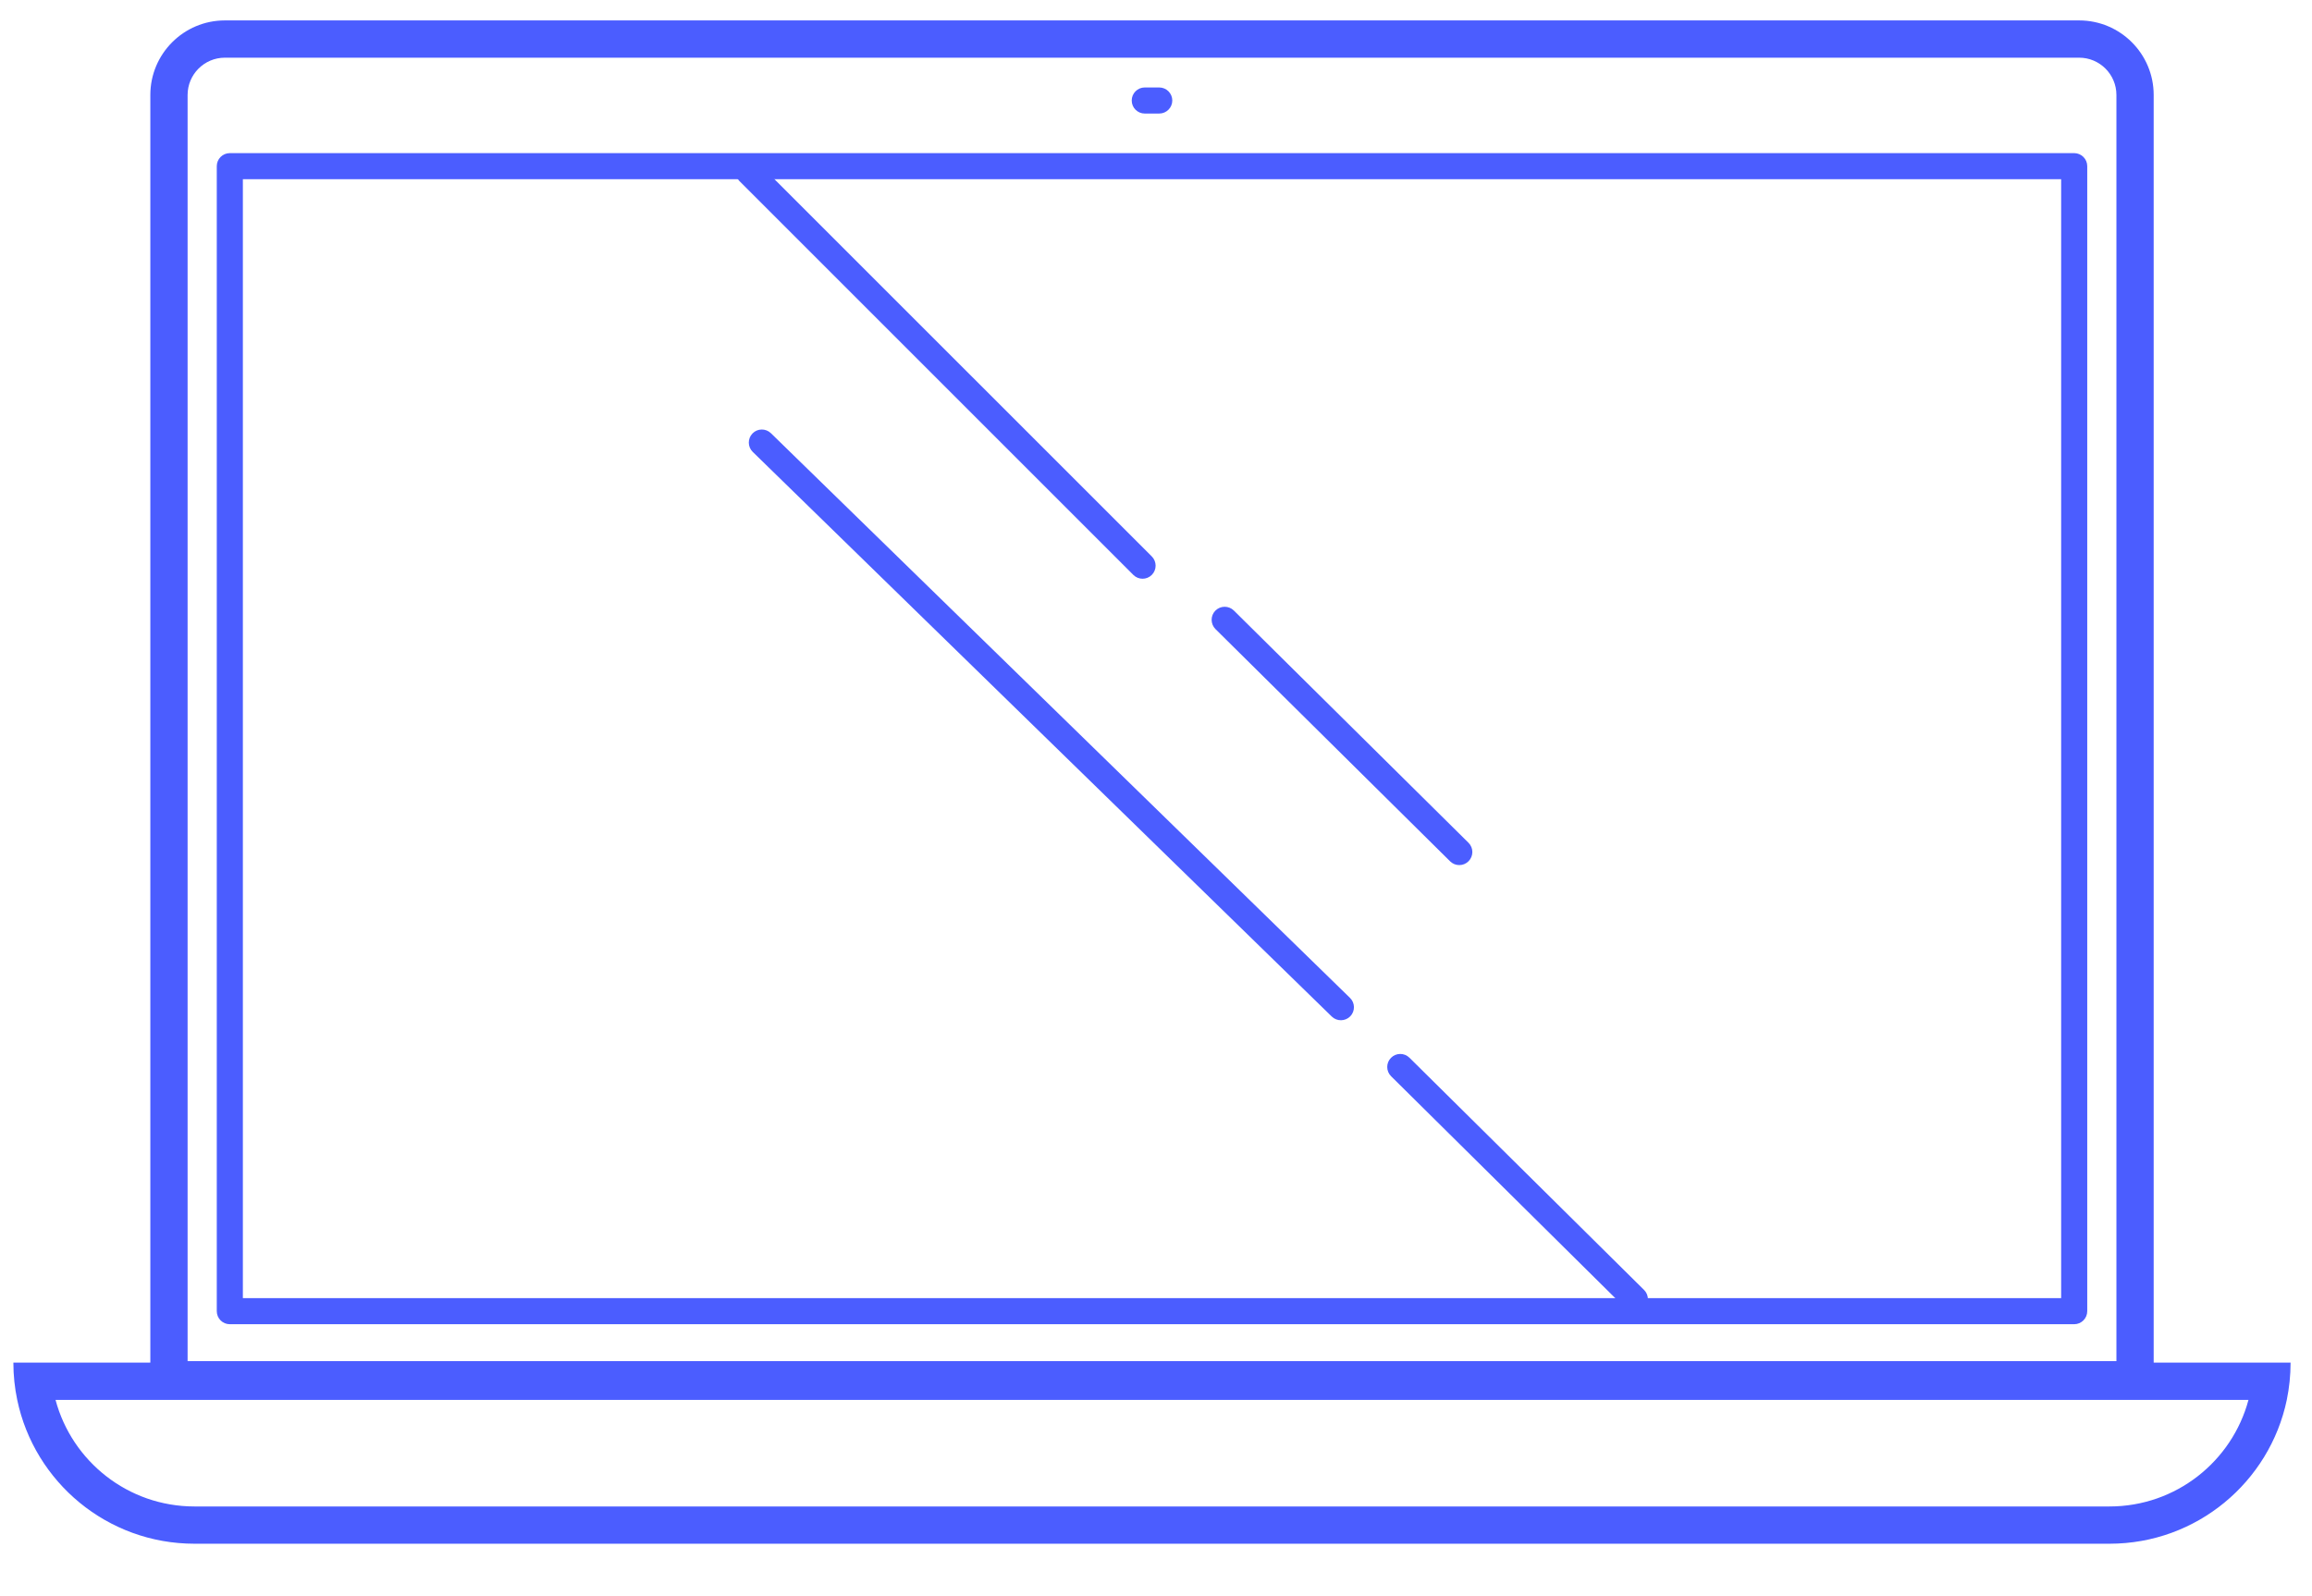 <svg width="42" height="29" viewBox="0 0 42 29" fill="none" xmlns="http://www.w3.org/2000/svg">
<path fill-rule="evenodd" clip-rule="evenodd" d="M37.77 1.048H4.085C3.711 1.048 3.408 1.352 3.408 1.725V24.73H38.447V1.725C38.447 1.352 38.144 1.048 37.77 1.048ZM4.085 0.371C3.337 0.371 2.731 0.978 2.731 1.725V25.407H39.124V1.725C39.124 0.978 38.518 0.371 37.77 0.371H4.085Z" fill="#4B5DFF"/>
<path fill-rule="evenodd" clip-rule="evenodd" d="M38.322 27.37H3.533C2.324 27.37 1.307 26.549 1.009 25.434H40.846C40.548 26.549 39.53 27.37 38.322 27.37ZM41.542 25.434C41.23 26.926 39.906 28.047 38.322 28.047H3.533C1.948 28.047 0.625 26.926 0.313 25.434C0.267 25.215 0.243 24.989 0.243 24.757H41.611C41.611 24.989 41.587 25.215 41.542 25.434Z" fill="#4B5DFF"/>
<path fill-rule="evenodd" clip-rule="evenodd" d="M3.938 3.019C3.938 2.888 4.044 2.782 4.175 2.782H37.68C37.81 2.782 37.917 2.888 37.917 3.019V23.822C37.917 23.953 37.81 24.059 37.68 24.059H4.175C4.044 24.059 3.938 23.953 3.938 23.822V3.019ZM4.412 3.256V23.585H37.443V3.256H4.412Z" fill="#4B5DFF"/>
<path fill-rule="evenodd" clip-rule="evenodd" d="M20.559 1.826C20.559 1.695 20.665 1.589 20.796 1.589H21.058C21.189 1.589 21.296 1.695 21.296 1.826C21.296 1.957 21.189 2.063 21.058 2.063H20.796C20.665 2.063 20.559 1.957 20.559 1.826Z" fill="#4B5DFF"/>
<path fill-rule="evenodd" clip-rule="evenodd" d="M13.431 2.953C13.524 2.86 13.674 2.86 13.766 2.953L20.924 10.11C21.016 10.203 21.016 10.352 20.924 10.445C20.831 10.538 20.681 10.538 20.588 10.445L13.431 3.288C13.339 3.195 13.339 3.045 13.431 2.953ZM13.67 7.875C13.761 7.781 13.912 7.78 14.005 7.871L24.524 18.13C24.618 18.221 24.62 18.371 24.529 18.465C24.437 18.558 24.287 18.56 24.193 18.469L13.674 8.21C13.581 8.119 13.579 7.969 13.67 7.875ZM22.079 11.094C22.172 11.001 22.322 11.001 22.415 11.093L26.677 15.312C26.77 15.404 26.77 15.554 26.678 15.647C26.586 15.74 26.436 15.741 26.343 15.649L22.081 11.43C21.988 11.337 21.987 11.187 22.079 11.094ZM25.269 19.219C25.361 19.126 25.511 19.125 25.604 19.217L29.866 23.436C29.959 23.528 29.96 23.678 29.868 23.771C29.776 23.864 29.626 23.865 29.533 23.773L25.271 19.554C25.178 19.462 25.177 19.312 25.269 19.219Z" fill="#4B5DFF"/>
</svg>
